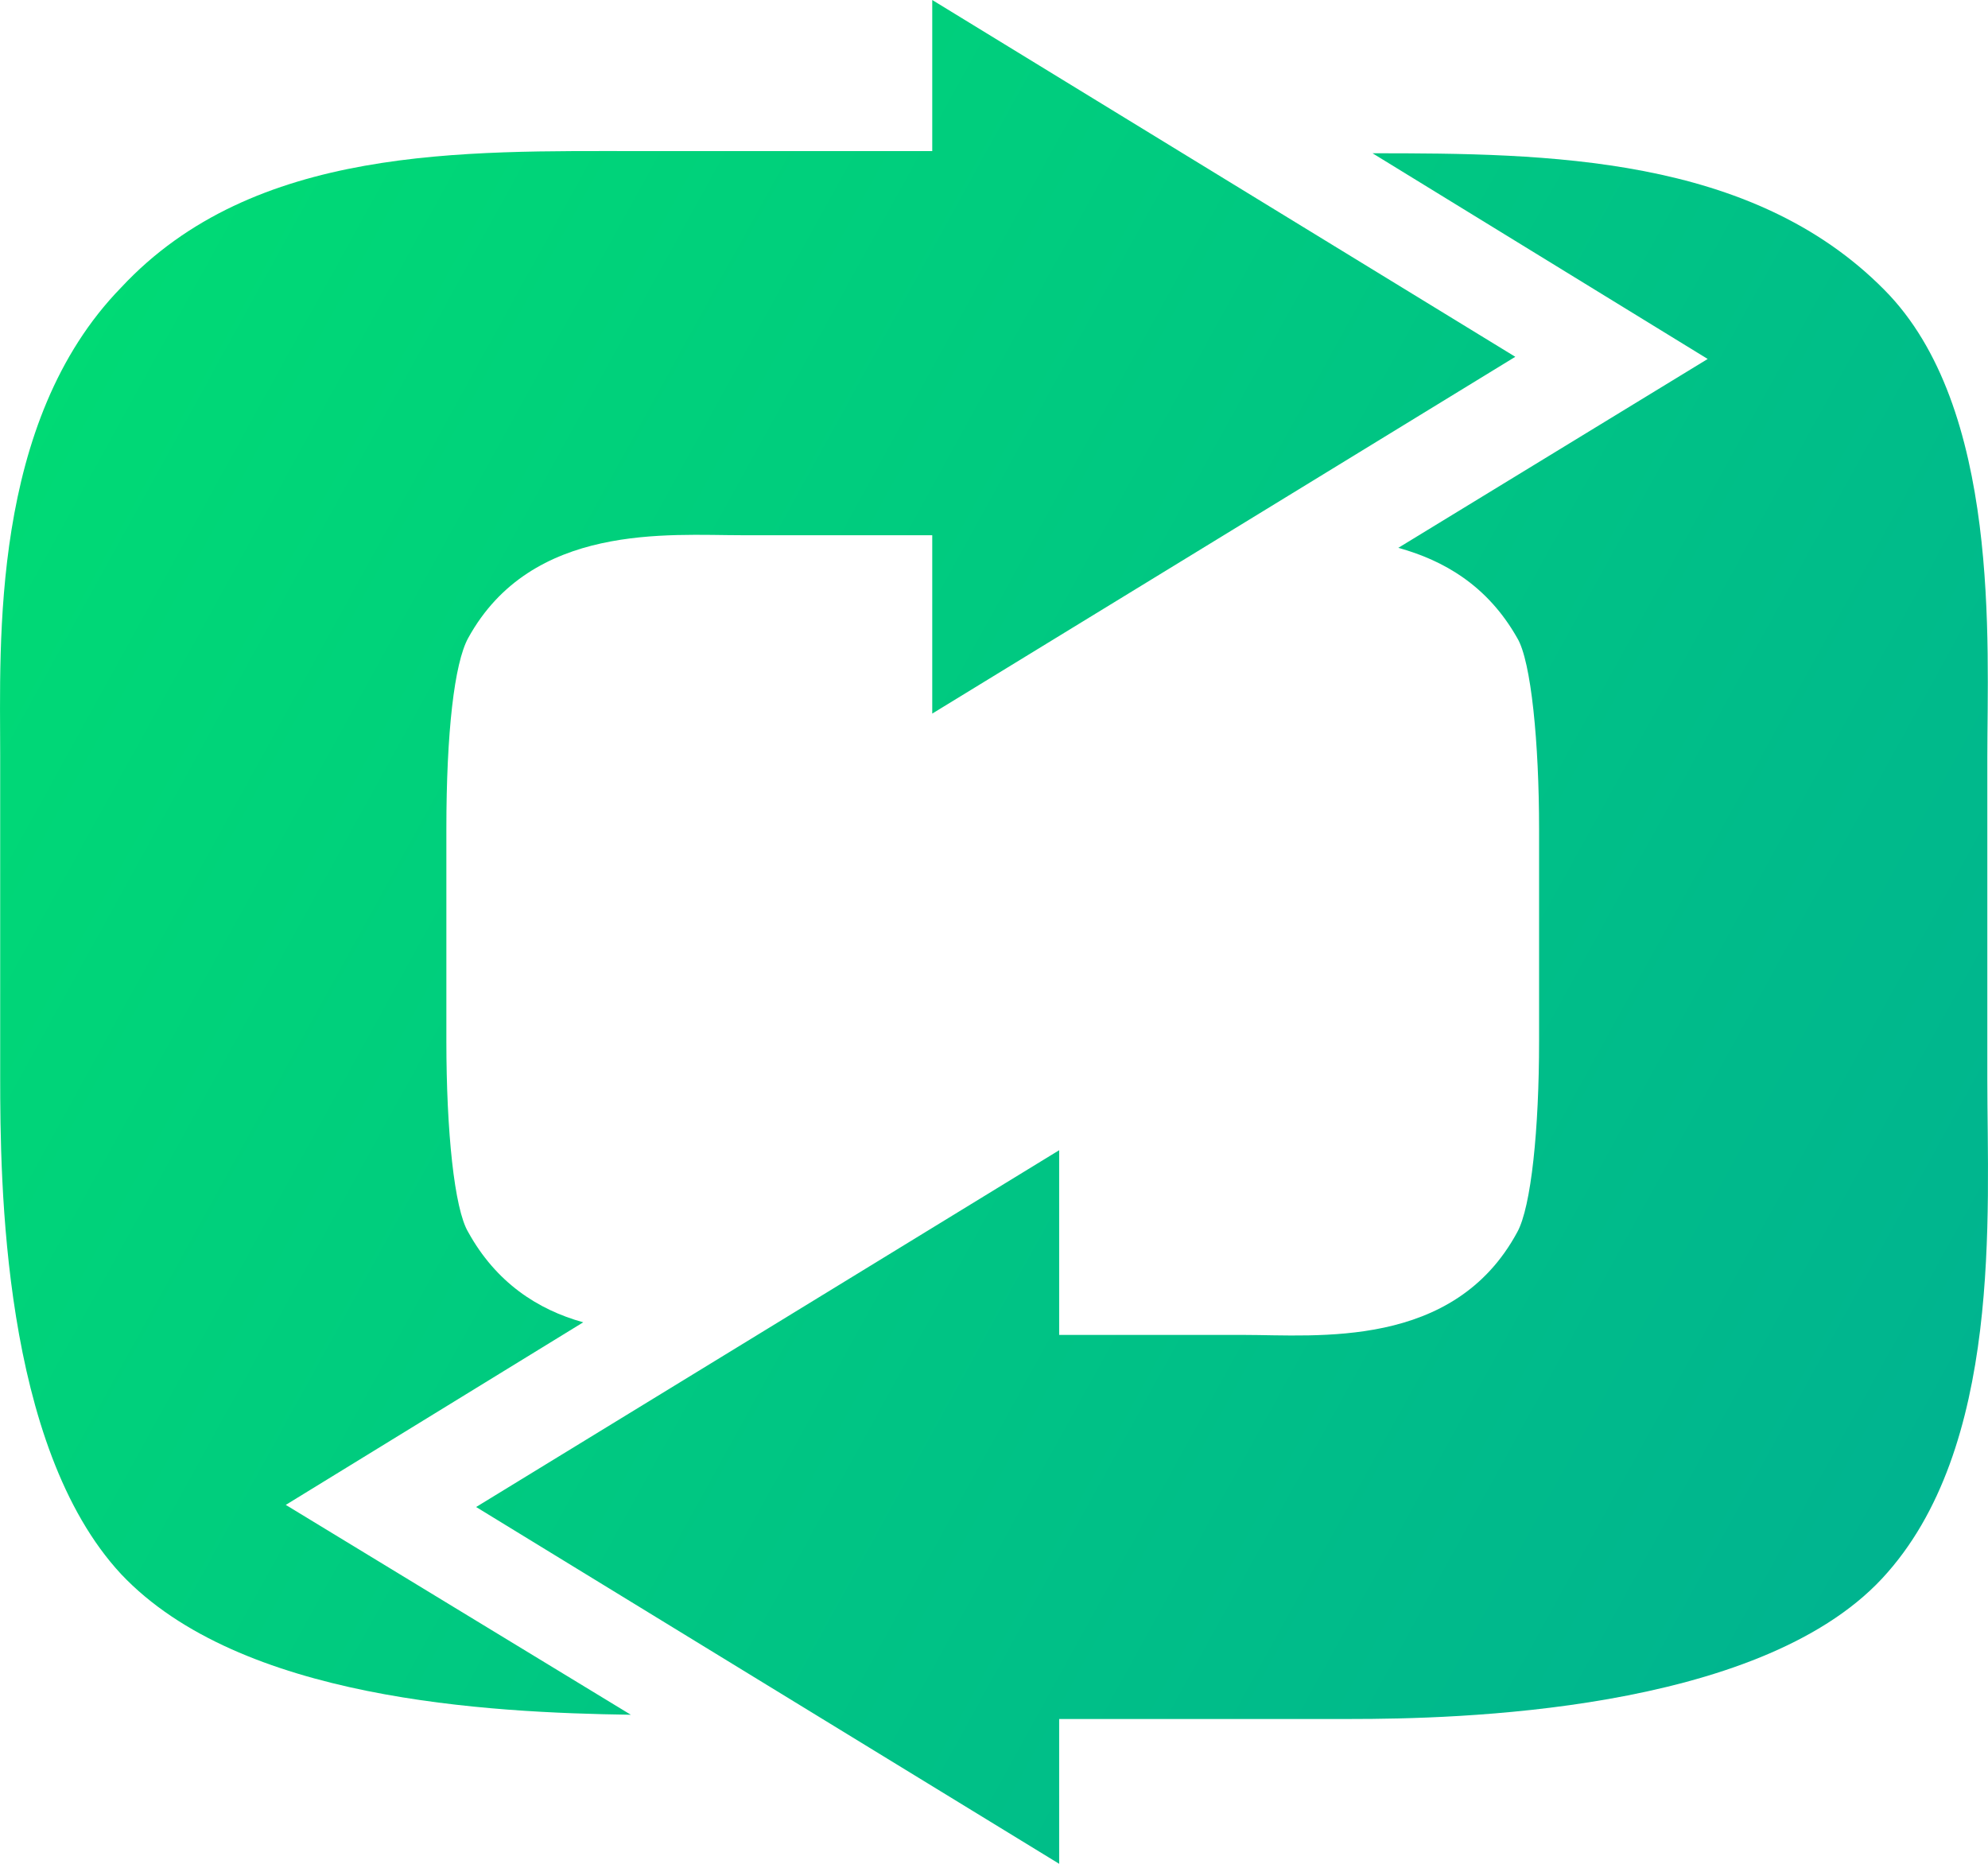 <svg width="32" height="30" viewBox="0 0 32 30" fill="none" xmlns="http://www.w3.org/2000/svg">
<path d="M31.989 17.365V12.197C31.989 10.372 32.212 6.555 30.329 4.663C28.19 2.501 24.902 2.467 22.093 2.467L27.488 5.778L22.508 8.818C23.242 9.021 23.945 9.426 24.423 10.271C24.647 10.642 24.774 11.96 24.774 13.345V16.757C24.774 18.176 24.647 19.426 24.423 19.832C23.402 21.724 21.199 21.487 20.018 21.487H17.049V18.514L12.357 21.386L7.664 24.257L12.357 27.129L17.049 30V27.669H21.742C23.402 27.669 28.286 27.568 30.297 25.406C32.244 23.311 31.989 19.527 31.989 17.365Z" fill="url(#paint0_linear_1_2)"/>
<path d="M9.388 21.284C8.654 21.081 7.983 20.642 7.536 19.831C7.313 19.459 7.185 18.209 7.185 16.757V13.345C7.185 11.79 7.313 10.676 7.536 10.27C8.558 8.412 10.761 8.615 11.942 8.615H15.006V11.486L19.699 8.615L24.391 5.743L19.699 2.872L15.006 0V2.432H10.314C7.473 2.432 4.089 2.331 1.95 4.628C-0.157 6.791 0.003 10.338 0.003 12.162V17.331C0.003 19.02 0.035 23.277 1.95 25.338C3.865 27.365 7.856 27.567 10.154 27.601L4.6 24.223L9.388 21.284Z" fill="url(#paint1_linear_1_2)"/>
<defs>
<linearGradient id="paint0_linear_1_2" x1="-26.99" y1="-14.044" x2="162.183" y2="90.195" gradientUnits="userSpaceOnUse">
<stop stop-color="#00FF5B"/>
<stop offset="1" stop-color="#0014FF"/>
</linearGradient>
<linearGradient id="paint1_linear_1_2" x1="-29.016" y1="-10.369" x2="160.157" y2="93.871" gradientUnits="userSpaceOnUse">
<stop stop-color="#00FF5B"/>
<stop offset="1" stop-color="#0014FF"/>
</linearGradient>
</defs>
</svg>
